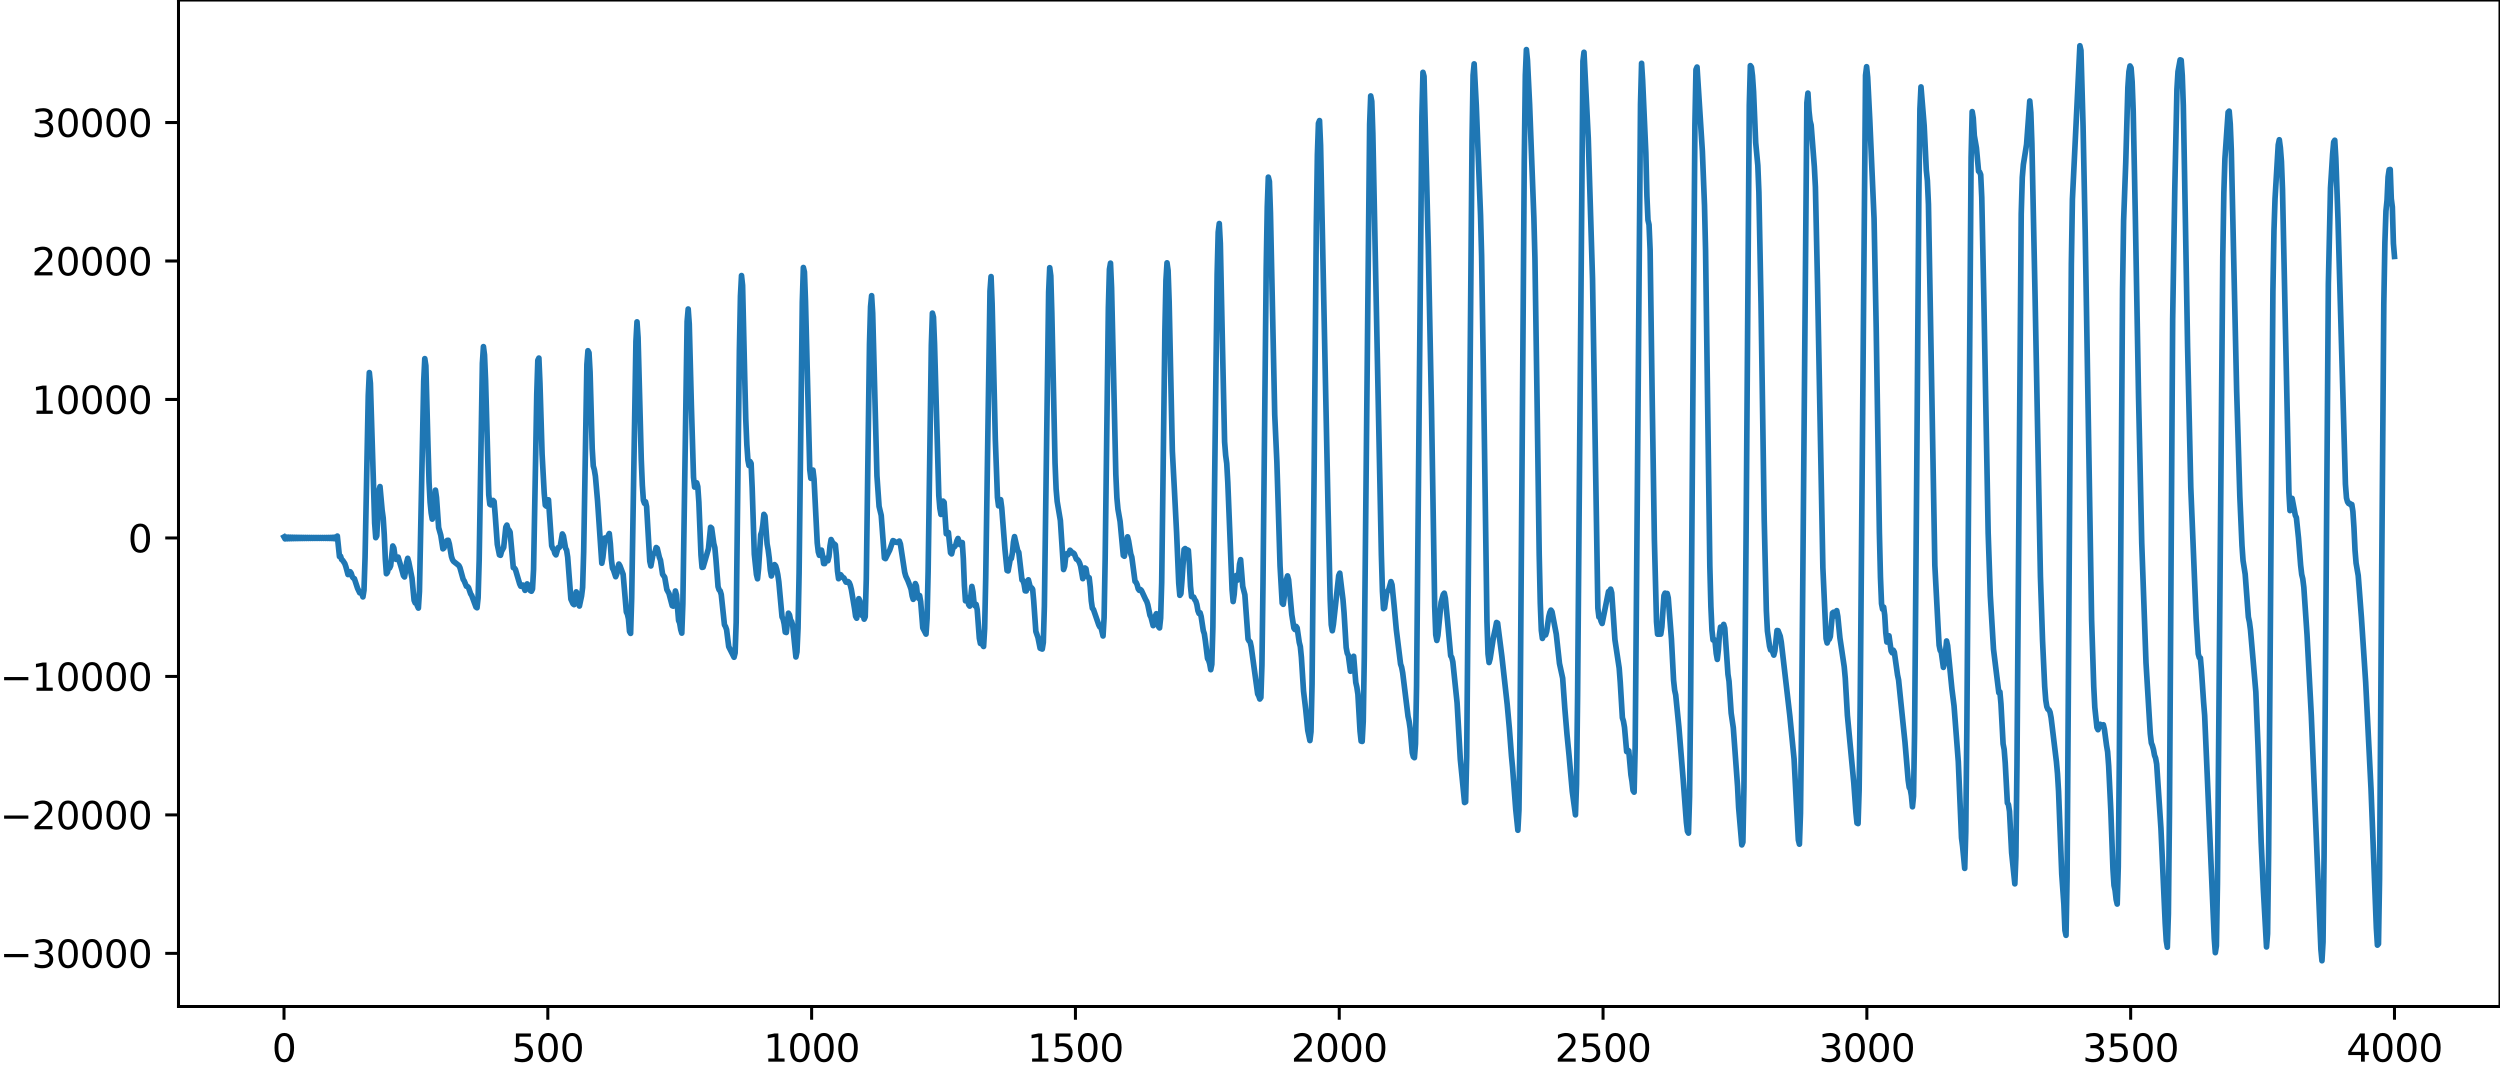 <?xml version="1.0" encoding="utf-8" standalone="no"?>
<!DOCTYPE svg PUBLIC "-//W3C//DTD SVG 1.1//EN"
  "http://www.w3.org/Graphics/SVG/1.1/DTD/svg11.dtd">
<svg xmlns:xlink="http://www.w3.org/1999/xlink" width="660.992pt" height="282.79pt" viewBox="0 0 660.992 282.79" xmlns="http://www.w3.org/2000/svg" version="1.1">
 <defs>
  <style type="text/css">*{stroke-linejoin: round; stroke-linecap: butt}</style>
 </defs>
 <g id="figure_1">
  <g id="patch_1">
   <path d="M -0 282.79 
L 660.992 282.79 
L 660.992 0 
L -0 0 
L -0 282.79 
z
" style="fill: none"/>
  </g>
  <g id="axes_1">
   <g id="patch_2">
    <path d="M 47.192 266.112 
L 660.992 266.112 
L 660.992 0 
L 47.192 0 
L 47.192 266.112 
z
" style="fill: none"/>
   </g>
   <g id="matplotlib.axis_1">
    <g id="xtick_1">
     <g id="line2d_1">
      <defs>
       <path id="m6254c0ed64" d="M 0 0 
L 0 3.5 
" style="stroke: #000000; stroke-width: 0.8"/>
      </defs>
      <g>
       <use xlink:href="#m6254c0ed64" x="75.092" y="266.112" style="stroke: #000000; stroke-width: 0.8"/>
      </g>
     </g>
     <g id="text_1">
      <!-- 0 -->
      <g transform="translate(71.911 280.71) scale(0.1 -0.1)">
       <defs>
        <path id="DejaVuSans-30" d="M 2034 4250 
Q 1547 4250 1301 3770 
Q 1056 3291 1056 2328 
Q 1056 1369 1301 889 
Q 1547 409 2034 409 
Q 2525 409 2770 889 
Q 3016 1369 3016 2328 
Q 3016 3291 2770 3770 
Q 2525 4250 2034 4250 
z
M 2034 4750 
Q 2819 4750 3233 4129 
Q 3647 3509 3647 2328 
Q 3647 1150 3233 529 
Q 2819 -91 2034 -91 
Q 1250 -91 836 529 
Q 422 1150 422 2328 
Q 422 3509 836 4129 
Q 1250 4750 2034 4750 
z
" transform="scale(0.016)"/>
       </defs>
       <use xlink:href="#DejaVuSans-30"/>
      </g>
     </g>
    </g>
    <g id="xtick_2">
     <g id="line2d_2">
      <g>
       <use xlink:href="#m6254c0ed64" x="144.842" y="266.112" style="stroke: #000000; stroke-width: 0.8"/>
      </g>
     </g>
     <g id="text_2">
      <!-- 500 -->
      <g transform="translate(135.298 280.71) scale(0.1 -0.1)">
       <defs>
        <path id="DejaVuSans-35" d="M 691 4666 
L 3169 4666 
L 3169 4134 
L 1269 4134 
L 1269 2991 
Q 1406 3038 1543 3061 
Q 1681 3084 1819 3084 
Q 2600 3084 3056 2656 
Q 3513 2228 3513 1497 
Q 3513 744 3044 326 
Q 2575 -91 1722 -91 
Q 1428 -91 1123 -41 
Q 819 9 494 109 
L 494 744 
Q 775 591 1075 516 
Q 1375 441 1709 441 
Q 2250 441 2565 725 
Q 2881 1009 2881 1497 
Q 2881 1984 2565 2268 
Q 2250 2553 1709 2553 
Q 1456 2553 1204 2497 
Q 953 2441 691 2322 
L 691 4666 
z
" transform="scale(0.016)"/>
       </defs>
       <use xlink:href="#DejaVuSans-35"/>
       <use xlink:href="#DejaVuSans-30" x="63.623"/>
       <use xlink:href="#DejaVuSans-30" x="127.246"/>
      </g>
     </g>
    </g>
    <g id="xtick_3">
     <g id="line2d_3">
      <g>
       <use xlink:href="#m6254c0ed64" x="214.592" y="266.112" style="stroke: #000000; stroke-width: 0.8"/>
      </g>
     </g>
     <g id="text_3">
      <!-- 1000 -->
      <g transform="translate(201.867 280.71) scale(0.1 -0.1)">
       <defs>
        <path id="DejaVuSans-31" d="M 794 531 
L 1825 531 
L 1825 4091 
L 703 3866 
L 703 4441 
L 1819 4666 
L 2450 4666 
L 2450 531 
L 3481 531 
L 3481 0 
L 794 0 
L 794 531 
z
" transform="scale(0.016)"/>
       </defs>
       <use xlink:href="#DejaVuSans-31"/>
       <use xlink:href="#DejaVuSans-30" x="63.623"/>
       <use xlink:href="#DejaVuSans-30" x="127.246"/>
       <use xlink:href="#DejaVuSans-30" x="190.869"/>
      </g>
     </g>
    </g>
    <g id="xtick_4">
     <g id="line2d_4">
      <g>
       <use xlink:href="#m6254c0ed64" x="284.342" y="266.112" style="stroke: #000000; stroke-width: 0.8"/>
      </g>
     </g>
     <g id="text_4">
      <!-- 1500 -->
      <g transform="translate(271.617 280.71) scale(0.1 -0.1)">
       <use xlink:href="#DejaVuSans-31"/>
       <use xlink:href="#DejaVuSans-35" x="63.623"/>
       <use xlink:href="#DejaVuSans-30" x="127.246"/>
       <use xlink:href="#DejaVuSans-30" x="190.869"/>
      </g>
     </g>
    </g>
    <g id="xtick_5">
     <g id="line2d_5">
      <g>
       <use xlink:href="#m6254c0ed64" x="354.092" y="266.112" style="stroke: #000000; stroke-width: 0.8"/>
      </g>
     </g>
     <g id="text_5">
      <!-- 2000 -->
      <g transform="translate(341.367 280.71) scale(0.1 -0.1)">
       <defs>
        <path id="DejaVuSans-32" d="M 1228 531 
L 3431 531 
L 3431 0 
L 469 0 
L 469 531 
Q 828 903 1448 1529 
Q 2069 2156 2228 2338 
Q 2531 2678 2651 2914 
Q 2772 3150 2772 3378 
Q 2772 3750 2511 3984 
Q 2250 4219 1831 4219 
Q 1534 4219 1204 4116 
Q 875 4013 500 3803 
L 500 4441 
Q 881 4594 1212 4672 
Q 1544 4750 1819 4750 
Q 2544 4750 2975 4387 
Q 3406 4025 3406 3419 
Q 3406 3131 3298 2873 
Q 3191 2616 2906 2266 
Q 2828 2175 2409 1742 
Q 1991 1309 1228 531 
z
" transform="scale(0.016)"/>
       </defs>
       <use xlink:href="#DejaVuSans-32"/>
       <use xlink:href="#DejaVuSans-30" x="63.623"/>
       <use xlink:href="#DejaVuSans-30" x="127.246"/>
       <use xlink:href="#DejaVuSans-30" x="190.869"/>
      </g>
     </g>
    </g>
    <g id="xtick_6">
     <g id="line2d_6">
      <g>
       <use xlink:href="#m6254c0ed64" x="423.842" y="266.112" style="stroke: #000000; stroke-width: 0.8"/>
      </g>
     </g>
     <g id="text_6">
      <!-- 2500 -->
      <g transform="translate(411.117 280.71) scale(0.1 -0.1)">
       <use xlink:href="#DejaVuSans-32"/>
       <use xlink:href="#DejaVuSans-35" x="63.623"/>
       <use xlink:href="#DejaVuSans-30" x="127.246"/>
       <use xlink:href="#DejaVuSans-30" x="190.869"/>
      </g>
     </g>
    </g>
    <g id="xtick_7">
     <g id="line2d_7">
      <g>
       <use xlink:href="#m6254c0ed64" x="493.592" y="266.112" style="stroke: #000000; stroke-width: 0.8"/>
      </g>
     </g>
     <g id="text_7">
      <!-- 3000 -->
      <g transform="translate(480.867 280.71) scale(0.1 -0.1)">
       <defs>
        <path id="DejaVuSans-33" d="M 2597 2516 
Q 3050 2419 3304 2112 
Q 3559 1806 3559 1356 
Q 3559 666 3084 287 
Q 2609 -91 1734 -91 
Q 1441 -91 1130 -33 
Q 819 25 488 141 
L 488 750 
Q 750 597 1062 519 
Q 1375 441 1716 441 
Q 2309 441 2620 675 
Q 2931 909 2931 1356 
Q 2931 1769 2642 2001 
Q 2353 2234 1838 2234 
L 1294 2234 
L 1294 2753 
L 1863 2753 
Q 2328 2753 2575 2939 
Q 2822 3125 2822 3475 
Q 2822 3834 2567 4026 
Q 2313 4219 1838 4219 
Q 1578 4219 1281 4162 
Q 984 4106 628 3988 
L 628 4550 
Q 988 4650 1302 4700 
Q 1616 4750 1894 4750 
Q 2613 4750 3031 4423 
Q 3450 4097 3450 3541 
Q 3450 3153 3228 2886 
Q 3006 2619 2597 2516 
z
" transform="scale(0.016)"/>
       </defs>
       <use xlink:href="#DejaVuSans-33"/>
       <use xlink:href="#DejaVuSans-30" x="63.623"/>
       <use xlink:href="#DejaVuSans-30" x="127.246"/>
       <use xlink:href="#DejaVuSans-30" x="190.869"/>
      </g>
     </g>
    </g>
    <g id="xtick_8">
     <g id="line2d_8">
      <g>
       <use xlink:href="#m6254c0ed64" x="563.342" y="266.112" style="stroke: #000000; stroke-width: 0.8"/>
      </g>
     </g>
     <g id="text_8">
      <!-- 3500 -->
      <g transform="translate(550.617 280.71) scale(0.1 -0.1)">
       <use xlink:href="#DejaVuSans-33"/>
       <use xlink:href="#DejaVuSans-35" x="63.623"/>
       <use xlink:href="#DejaVuSans-30" x="127.246"/>
       <use xlink:href="#DejaVuSans-30" x="190.869"/>
      </g>
     </g>
    </g>
    <g id="xtick_9">
     <g id="line2d_9">
      <g>
       <use xlink:href="#m6254c0ed64" x="633.092" y="266.112" style="stroke: #000000; stroke-width: 0.8"/>
      </g>
     </g>
     <g id="text_9">
      <!-- 4000 -->
      <g transform="translate(620.367 280.71) scale(0.1 -0.1)">
       <defs>
        <path id="DejaVuSans-34" d="M 2419 4116 
L 825 1625 
L 2419 1625 
L 2419 4116 
z
M 2253 4666 
L 3047 4666 
L 3047 1625 
L 3713 1625 
L 3713 1100 
L 3047 1100 
L 3047 0 
L 2419 0 
L 2419 1100 
L 313 1100 
L 313 1709 
L 2253 4666 
z
" transform="scale(0.016)"/>
       </defs>
       <use xlink:href="#DejaVuSans-34"/>
       <use xlink:href="#DejaVuSans-30" x="63.623"/>
       <use xlink:href="#DejaVuSans-30" x="127.246"/>
       <use xlink:href="#DejaVuSans-30" x="190.869"/>
      </g>
     </g>
    </g>
   </g>
   <g id="matplotlib.axis_2">
    <g id="ytick_1">
     <g id="line2d_10">
      <defs>
       <path id="m6e6f8a1774" d="M 0 0 
L -3.5 0 
" style="stroke: #000000; stroke-width: 0.8"/>
      </defs>
      <g>
       <use xlink:href="#m6e6f8a1774" x="47.192" y="252.066" style="stroke: #000000; stroke-width: 0.8"/>
      </g>
     </g>
     <g id="text_10">
      <!-- −30000 -->
      <g transform="translate(0 255.865) scale(0.1 -0.1)">
       <defs>
        <path id="DejaVuSans-2212" d="M 678 2272 
L 4684 2272 
L 4684 1741 
L 678 1741 
L 678 2272 
z
" transform="scale(0.016)"/>
       </defs>
       <use xlink:href="#DejaVuSans-2212"/>
       <use xlink:href="#DejaVuSans-33" x="83.789"/>
       <use xlink:href="#DejaVuSans-30" x="147.412"/>
       <use xlink:href="#DejaVuSans-30" x="211.035"/>
       <use xlink:href="#DejaVuSans-30" x="274.658"/>
       <use xlink:href="#DejaVuSans-30" x="338.281"/>
      </g>
     </g>
    </g>
    <g id="ytick_2">
     <g id="line2d_11">
      <g>
       <use xlink:href="#m6e6f8a1774" x="47.192" y="215.454" style="stroke: #000000; stroke-width: 0.8"/>
      </g>
     </g>
     <g id="text_11">
      <!-- −20000 -->
      <g transform="translate(0 219.253) scale(0.1 -0.1)">
       <use xlink:href="#DejaVuSans-2212"/>
       <use xlink:href="#DejaVuSans-32" x="83.789"/>
       <use xlink:href="#DejaVuSans-30" x="147.412"/>
       <use xlink:href="#DejaVuSans-30" x="211.035"/>
       <use xlink:href="#DejaVuSans-30" x="274.658"/>
       <use xlink:href="#DejaVuSans-30" x="338.281"/>
      </g>
     </g>
    </g>
    <g id="ytick_3">
     <g id="line2d_12">
      <g>
       <use xlink:href="#m6e6f8a1774" x="47.192" y="178.842" style="stroke: #000000; stroke-width: 0.8"/>
      </g>
     </g>
     <g id="text_12">
      <!-- −10000 -->
      <g transform="translate(0 182.642) scale(0.1 -0.1)">
       <use xlink:href="#DejaVuSans-2212"/>
       <use xlink:href="#DejaVuSans-31" x="83.789"/>
       <use xlink:href="#DejaVuSans-30" x="147.412"/>
       <use xlink:href="#DejaVuSans-30" x="211.035"/>
       <use xlink:href="#DejaVuSans-30" x="274.658"/>
       <use xlink:href="#DejaVuSans-30" x="338.281"/>
      </g>
     </g>
    </g>
    <g id="ytick_4">
     <g id="line2d_13">
      <g>
       <use xlink:href="#m6e6f8a1774" x="47.192" y="142.231" style="stroke: #000000; stroke-width: 0.8"/>
      </g>
     </g>
     <g id="text_13">
      <!-- 0 -->
      <g transform="translate(33.83 146.03) scale(0.1 -0.1)">
       <use xlink:href="#DejaVuSans-30"/>
      </g>
     </g>
    </g>
    <g id="ytick_5">
     <g id="line2d_14">
      <g>
       <use xlink:href="#m6e6f8a1774" x="47.192" y="105.619" style="stroke: #000000; stroke-width: 0.8"/>
      </g>
     </g>
     <g id="text_14">
      <!-- 10000 -->
      <g transform="translate(8.38 109.418) scale(0.1 -0.1)">
       <use xlink:href="#DejaVuSans-31"/>
       <use xlink:href="#DejaVuSans-30" x="63.623"/>
       <use xlink:href="#DejaVuSans-30" x="127.246"/>
       <use xlink:href="#DejaVuSans-30" x="190.869"/>
       <use xlink:href="#DejaVuSans-30" x="254.492"/>
      </g>
     </g>
    </g>
    <g id="ytick_6">
     <g id="line2d_15">
      <g>
       <use xlink:href="#m6e6f8a1774" x="47.192" y="69.007" style="stroke: #000000; stroke-width: 0.8"/>
      </g>
     </g>
     <g id="text_15">
      <!-- 20000 -->
      <g transform="translate(8.38 72.807) scale(0.1 -0.1)">
       <use xlink:href="#DejaVuSans-32"/>
       <use xlink:href="#DejaVuSans-30" x="63.623"/>
       <use xlink:href="#DejaVuSans-30" x="127.246"/>
       <use xlink:href="#DejaVuSans-30" x="190.869"/>
       <use xlink:href="#DejaVuSans-30" x="254.492"/>
      </g>
     </g>
    </g>
    <g id="ytick_7">
     <g id="line2d_16">
      <g>
       <use xlink:href="#m6e6f8a1774" x="47.192" y="32.396" style="stroke: #000000; stroke-width: 0.8"/>
      </g>
     </g>
     <g id="text_16">
      <!-- 30000 -->
      <g transform="translate(8.38 36.195) scale(0.1 -0.1)">
       <use xlink:href="#DejaVuSans-33"/>
       <use xlink:href="#DejaVuSans-30" x="63.623"/>
       <use xlink:href="#DejaVuSans-30" x="127.246"/>
       <use xlink:href="#DejaVuSans-30" x="190.869"/>
       <use xlink:href="#DejaVuSans-30" x="254.492"/>
      </g>
     </g>
    </g>
   </g>
   <g id="line2d_17">
    <path d="M 75.092 141.971 
L 75.374 142.479 
L 75.656 141.994 
L 75.938 142.458 
L 76.22 142.013 
L 76.502 142.441 
L 76.784 142.029 
L 77.066 142.426 
L 77.348 142.042 
L 77.63 142.413 
L 77.912 142.054 
L 78.194 142.402 
L 78.476 142.064 
L 78.758 142.393 
L 79.04 142.073 
L 79.322 142.385 
L 79.604 142.08 
L 79.886 142.378 
L 80.167 142.087 
L 80.449 142.371 
L 80.731 142.093 
L 81.013 142.366 
L 81.295 142.098 
L 81.577 142.361 
L 81.859 142.102 
L 82.141 142.357 
L 82.423 142.106 
L 82.705 142.354 
L 82.987 142.109 
L 83.269 142.351 
L 83.551 142.111 
L 83.833 142.35 
L 84.115 142.113 
L 84.397 142.348 
L 84.679 142.113 
L 84.961 142.348 
L 85.243 142.113 
L 85.525 142.349 
L 85.807 142.111 
L 86.089 142.352 
L 86.371 142.107 
L 86.653 142.357 
L 86.935 142.1 
L 87.216 142.367 
L 87.498 142.087 
L 87.78 142.384 
L 88.062 142.062 
L 88.344 142.422 
L 88.626 142.002 
L 88.908 142.532 
L 89.19 141.733 
L 89.754 147.156 
L 90.036 147.049 
L 90.318 147.932 
L 90.6 148.149 
L 91.164 149.011 
L 91.446 149.826 
L 92.01 151.913 
L 92.292 151.738 
L 92.574 151.158 
L 92.856 151.567 
L 93.138 152.47 
L 93.42 152.852 
L 93.702 153.004 
L 94.547 155.572 
L 95.111 156.743 
L 95.393 156.656 
L 95.675 156.978 
L 95.957 157.82 
L 96.239 156.049 
L 96.521 147.394 
L 97.367 104.583 
L 97.649 98.507 
L 97.931 101.353 
L 99.059 138.35 
L 99.341 142.16 
L 99.623 141.678 
L 100.187 129.647 
L 100.469 128.651 
L 101.033 134.892 
L 101.315 136.954 
L 101.596 141.322 
L 101.878 147.857 
L 102.16 151.688 
L 102.442 151.331 
L 102.724 150.01 
L 103.006 150.201 
L 103.288 149.575 
L 103.852 144.356 
L 104.134 144.908 
L 104.416 146.943 
L 104.698 147.891 
L 104.98 147.364 
L 105.262 147.295 
L 106.108 150.122 
L 106.672 152.21 
L 106.954 152.545 
L 107.236 150.991 
L 107.518 148.689 
L 107.8 147.615 
L 108.082 148.607 
L 108.927 152.859 
L 109.491 158.743 
L 109.773 159.414 
L 110.055 159.116 
L 110.337 160.168 
L 110.619 160.78 
L 110.901 156.375 
L 111.465 128.291 
L 112.029 100.739 
L 112.311 94.823 
L 112.593 96.695 
L 113.157 117.823 
L 113.439 127.412 
L 113.721 132.788 
L 114.003 135.636 
L 114.285 137.258 
L 114.567 136.104 
L 115.131 129.59 
L 115.413 131.551 
L 115.976 139.51 
L 116.54 141.509 
L 117.104 145.106 
L 117.386 144.889 
L 117.95 143.237 
L 118.232 142.884 
L 118.514 142.847 
L 118.796 143.795 
L 119.36 147.137 
L 119.642 147.987 
L 119.924 148.429 
L 121.052 149.309 
L 121.334 149.547 
L 121.616 150.113 
L 122.462 153.187 
L 122.744 153.617 
L 123.307 155.002 
L 123.589 155.058 
L 123.871 155.354 
L 124.435 157.004 
L 124.717 157.435 
L 125.845 160.499 
L 126.127 160.694 
L 126.409 158.046 
L 126.691 148.165 
L 127.537 96.089 
L 127.819 91.649 
L 128.101 93.842 
L 128.383 100.553 
L 129.229 130.842 
L 129.511 133.334 
L 129.793 133.492 
L 130.075 133.22 
L 130.356 132.307 
L 130.638 132.626 
L 130.92 136.061 
L 131.484 143.922 
L 132.048 146.705 
L 132.33 146.821 
L 132.612 145.774 
L 133.176 144.742 
L 133.74 139.361 
L 134.022 138.833 
L 134.304 139.886 
L 134.586 140.155 
L 134.868 140.69 
L 135.714 150.09 
L 135.996 150.181 
L 136.278 150.567 
L 137.405 154.402 
L 137.687 154.996 
L 138.251 154.684 
L 138.815 156.093 
L 139.097 155.427 
L 139.379 154.379 
L 139.661 154.649 
L 139.943 155.658 
L 140.225 156.165 
L 140.507 156.316 
L 140.789 155.74 
L 141.071 150.583 
L 141.635 120.104 
L 141.917 104.285 
L 142.199 95.25 
L 142.481 94.675 
L 142.763 101.352 
L 143.327 120.042 
L 143.891 130.421 
L 144.173 133.575 
L 144.454 133.828 
L 144.736 132.153 
L 145.018 132.152 
L 145.864 144.306 
L 146.146 145.008 
L 146.428 145.364 
L 146.71 146.328 
L 146.992 146.71 
L 147.556 144.804 
L 147.838 144.783 
L 148.12 144.435 
L 148.684 141.173 
L 148.966 141.69 
L 149.53 144.931 
L 149.812 145.463 
L 150.094 147.304 
L 150.94 158.4 
L 151.504 159.648 
L 151.785 159.867 
L 152.349 156.488 
L 152.631 156.979 
L 152.913 159.343 
L 153.195 160.234 
L 153.759 157.586 
L 154.041 155.31 
L 154.323 145.902 
L 155.169 96.385 
L 155.451 92.728 
L 155.733 93.26 
L 156.015 98.39 
L 156.579 118.601 
L 156.861 123.211 
L 157.143 124.211 
L 157.425 125.923 
L 157.989 132.427 
L 159.116 148.921 
L 159.398 147.42 
L 159.962 142.228 
L 160.244 142.37 
L 160.526 142.799 
L 160.808 141.64 
L 161.09 141.071 
L 161.372 143.737 
L 161.654 147.942 
L 161.936 150.214 
L 162.218 150.751 
L 162.782 152.484 
L 163.064 151.768 
L 163.346 150.033 
L 163.628 149.133 
L 163.91 149.596 
L 164.756 151.85 
L 165.602 161.806 
L 165.883 162.385 
L 166.165 163.622 
L 166.447 166.972 
L 166.729 167.468 
L 167.011 158.237 
L 168.139 90.259 
L 168.421 85.095 
L 168.703 89.252 
L 169.549 121.457 
L 169.831 128.277 
L 170.113 132.284 
L 170.395 133.075 
L 170.677 132.666 
L 170.959 133.939 
L 171.523 143.726 
L 171.805 148.408 
L 172.087 149.637 
L 172.651 146.602 
L 172.933 146.414 
L 173.214 145.835 
L 173.496 144.764 
L 173.778 144.998 
L 174.342 147.382 
L 174.624 148.1 
L 175.188 151.838 
L 175.752 152.636 
L 176.316 155.879 
L 176.88 156.924 
L 177.726 160.145 
L 178.008 160.267 
L 178.572 156.252 
L 178.854 157.298 
L 179.418 164.065 
L 179.7 164.729 
L 179.982 166.453 
L 180.263 167.398 
L 180.545 159.624 
L 181.673 85.019 
L 181.955 81.702 
L 182.237 85.648 
L 182.801 107.317 
L 183.365 126.189 
L 183.647 128.782 
L 183.929 128.33 
L 184.211 127.658 
L 184.493 128.665 
L 184.775 132.77 
L 185.339 146.76 
L 185.621 150.018 
L 185.903 149.955 
L 187.313 145.07 
L 187.876 139.406 
L 188.158 139.651 
L 188.722 143.726 
L 189.004 144.809 
L 189.286 147.838 
L 189.85 155.115 
L 190.132 155.975 
L 190.414 156.236 
L 190.696 157.198 
L 191.542 165.2 
L 191.824 165.678 
L 192.106 166.477 
L 192.67 170.968 
L 194.08 173.776 
L 194.362 172.631 
L 194.643 164.537 
L 195.207 116.844 
L 195.489 92.708 
L 195.771 78.285 
L 196.053 72.857 
L 196.335 75.455 
L 196.899 99.723 
L 197.181 110.895 
L 197.463 117.586 
L 197.745 121.612 
L 198.027 123.089 
L 198.309 122.025 
L 198.591 122.522 
L 198.873 128.986 
L 199.437 146.533 
L 200.001 151.912 
L 200.283 153.033 
L 200.565 150.315 
L 201.129 141.378 
L 201.411 140.541 
L 201.692 138.734 
L 201.974 135.994 
L 202.256 136.433 
L 202.82 143.808 
L 203.102 145.373 
L 203.384 147.582 
L 203.666 150.761 
L 203.948 152.286 
L 204.23 151.347 
L 204.512 149.876 
L 204.794 149.287 
L 205.076 149.606 
L 205.358 150.548 
L 205.64 151.895 
L 205.922 153.86 
L 206.768 163.111 
L 207.05 163.677 
L 207.332 164.945 
L 207.614 167.131 
L 207.896 167.231 
L 208.46 162.122 
L 208.742 162.589 
L 209.023 163.929 
L 209.305 164.352 
L 209.587 165.34 
L 210.433 173.697 
L 210.715 172.354 
L 210.997 166.087 
L 211.279 151.559 
L 212.125 79.887 
L 212.407 70.728 
L 212.689 71.913 
L 212.971 79.666 
L 214.099 124.156 
L 214.381 126.466 
L 214.945 124.289 
L 215.227 126.675 
L 216.072 143.523 
L 216.354 145.927 
L 216.636 146.828 
L 217.2 145.451 
L 217.482 146.902 
L 217.764 149.005 
L 218.046 149.01 
L 218.328 147.669 
L 218.61 147.589 
L 218.892 148.267 
L 219.174 147.128 
L 219.456 144.315 
L 219.738 142.653 
L 220.02 143.219 
L 220.302 144.08 
L 220.584 143.817 
L 220.866 144.086 
L 221.148 146.916 
L 221.43 150.966 
L 221.712 153.011 
L 222.276 151.959 
L 222.84 152.699 
L 223.121 152.804 
L 223.685 153.918 
L 223.967 153.941 
L 224.249 153.772 
L 224.531 154.042 
L 224.813 154.733 
L 225.095 155.861 
L 225.941 160.942 
L 226.223 162.949 
L 226.505 163.45 
L 227.069 158.287 
L 227.351 158.878 
L 227.633 161.636 
L 227.915 162.723 
L 228.197 162.534 
L 228.479 163.703 
L 228.761 163.076 
L 229.043 153.105 
L 229.889 90.993 
L 230.171 81.097 
L 230.452 78.174 
L 230.734 82.811 
L 231.862 125.828 
L 232.426 133.896 
L 232.99 136.26 
L 233.836 147.544 
L 234.118 147.705 
L 235.246 145.423 
L 236.092 142.943 
L 236.374 143.036 
L 236.656 143.33 
L 237.22 143.414 
L 237.783 143.056 
L 238.065 143.835 
L 239.193 151.282 
L 239.475 152.316 
L 240.039 153.513 
L 240.603 154.992 
L 240.885 155.816 
L 241.167 157.552 
L 241.449 158.463 
L 242.013 154.296 
L 242.295 154.946 
L 242.577 157.504 
L 242.859 158.188 
L 243.141 157.453 
L 243.423 159.071 
L 243.987 166.023 
L 244.832 167.659 
L 245.114 163.534 
L 245.396 151.043 
L 246.242 91.27 
L 246.524 82.787 
L 246.806 83.852 
L 247.088 90.968 
L 248.216 131.024 
L 248.498 134.389 
L 248.78 136.014 
L 249.062 135.074 
L 249.344 132.489 
L 249.626 132.823 
L 250.19 141.136 
L 250.472 141.083 
L 250.754 140.783 
L 251.318 146.143 
L 251.6 146.45 
L 251.881 145.226 
L 252.163 144.561 
L 252.445 144.493 
L 252.727 144.029 
L 253.009 142.972 
L 253.291 142.373 
L 253.855 144.013 
L 254.137 143.455 
L 254.419 143.455 
L 254.701 147.72 
L 254.983 154.823 
L 255.265 158.863 
L 255.829 158.047 
L 256.111 159.885 
L 256.393 160.258 
L 256.957 155.048 
L 257.239 156.474 
L 257.521 159.316 
L 257.803 160.199 
L 258.085 159.81 
L 258.367 161.194 
L 258.93 168.743 
L 259.212 170.13 
L 259.494 169.998 
L 260.058 170.928 
L 260.34 166.139 
L 260.622 152.734 
L 261.75 76.979 
L 262.032 73.132 
L 262.314 80.353 
L 263.16 116.123 
L 263.724 131.524 
L 264.006 133.745 
L 264.57 132.111 
L 264.852 134.223 
L 265.698 145.146 
L 266.261 150.834 
L 266.543 150.95 
L 267.107 147.878 
L 267.389 147.682 
L 267.671 146.25 
L 267.953 143.337 
L 268.235 141.88 
L 269.081 145.585 
L 269.363 146.01 
L 270.209 153.349 
L 270.491 153.49 
L 270.773 154.505 
L 271.055 156.216 
L 271.337 156.248 
L 271.619 154.376 
L 271.901 153.301 
L 272.465 155.505 
L 272.747 155.409 
L 273.029 155.802 
L 273.31 158.917 
L 273.874 166.942 
L 274.438 168.558 
L 275.002 171.389 
L 275.566 171.613 
L 275.848 169.874 
L 276.13 160.273 
L 277.258 77.188 
L 277.54 70.779 
L 277.822 72.937 
L 278.104 82.883 
L 278.95 122.392 
L 279.232 129.269 
L 279.514 132.585 
L 280.359 137.617 
L 281.205 150.582 
L 281.487 149.739 
L 281.769 147.241 
L 282.051 146.402 
L 282.333 146.708 
L 282.615 146.214 
L 282.897 145.474 
L 283.179 145.753 
L 283.461 146.244 
L 283.743 146.186 
L 284.025 146.418 
L 284.589 147.829 
L 284.871 147.941 
L 285.153 148.288 
L 285.435 148.833 
L 285.717 149.696 
L 286.281 152.997 
L 286.563 152.113 
L 286.845 150.172 
L 287.127 150.37 
L 287.409 152.124 
L 287.69 152.65 
L 287.972 152.745 
L 288.254 155.182 
L 288.536 158.895 
L 288.818 160.818 
L 289.1 161.129 
L 290.51 165.229 
L 290.792 165.764 
L 291.074 165.787 
L 291.638 168.151 
L 291.92 163.296 
L 292.202 147.754 
L 293.048 81.433 
L 293.33 71.209 
L 293.612 69.575 
L 293.894 76.047 
L 295.021 125.451 
L 295.303 131.625 
L 295.585 134.64 
L 296.149 137.866 
L 296.995 146.854 
L 297.277 147.069 
L 298.123 141.933 
L 298.405 143.05 
L 298.969 146.466 
L 299.251 147.311 
L 300.097 153.712 
L 300.379 153.974 
L 300.661 154.598 
L 300.943 155.701 
L 301.225 156.084 
L 301.507 155.853 
L 301.788 156.116 
L 302.916 158.542 
L 303.198 159.03 
L 303.48 159.906 
L 304.044 162.667 
L 304.326 163.219 
L 304.89 165.415 
L 305.172 164.886 
L 305.454 162.887 
L 305.736 162.263 
L 306.3 165.667 
L 306.582 166.024 
L 306.864 163.424 
L 307.146 154.008 
L 307.71 109.701 
L 307.992 87.427 
L 308.274 74.066 
L 308.556 69.488 
L 308.838 71.53 
L 309.119 79.763 
L 309.965 119.226 
L 310.529 129.914 
L 311.093 140.951 
L 311.657 154.241 
L 311.939 157.401 
L 312.221 157.001 
L 312.503 153.563 
L 313.067 145.263 
L 313.349 145.037 
L 313.631 145.905 
L 313.913 145.369 
L 314.195 145.516 
L 314.477 149.415 
L 314.759 154.981 
L 315.041 157.741 
L 315.605 157.87 
L 315.887 158.538 
L 316.168 158.919 
L 316.45 159.856 
L 316.732 161.476 
L 317.014 162.197 
L 317.296 162.01 
L 317.578 162.993 
L 318.142 166.742 
L 318.424 167.583 
L 318.706 169.533 
L 319.27 174.127 
L 319.552 174.564 
L 319.834 175.482 
L 320.116 177.066 
L 320.398 175.651 
L 320.68 165.845 
L 321.244 118.823 
L 321.808 72.49 
L 322.09 61.397 
L 322.372 59.105 
L 322.654 64.398 
L 323.218 91.559 
L 323.781 116.831 
L 324.063 120.428 
L 324.345 122.536 
L 324.627 127.583 
L 325.755 155.895 
L 326.037 159.049 
L 326.319 157.119 
L 326.601 153.259 
L 326.883 152.147 
L 327.165 153.393 
L 327.447 152.547 
L 327.729 149.163 
L 328.011 147.97 
L 328.575 155.055 
L 329.139 157.262 
L 329.985 168.982 
L 330.267 169.479 
L 330.548 169.735 
L 330.83 171.073 
L 332.522 183.471 
L 332.804 184.004 
L 333.086 184.821 
L 333.368 184.402 
L 333.65 175.828 
L 333.932 154.337 
L 334.778 71.166 
L 335.06 54.759 
L 335.342 46.839 
L 335.624 47.977 
L 335.906 56.328 
L 337.034 109.64 
L 337.597 122.086 
L 338.443 149.652 
L 339.007 159.471 
L 339.289 159.781 
L 340.135 153.198 
L 340.417 152.265 
L 340.699 153.284 
L 341.545 162.507 
L 342.109 166.101 
L 342.391 166.45 
L 342.673 165.613 
L 342.955 165.99 
L 343.519 169.847 
L 343.801 170.945 
L 344.083 173.8 
L 344.647 182.688 
L 345.21 187.449 
L 345.774 193.136 
L 346.338 195.802 
L 346.62 193.457 
L 346.902 180.901 
L 347.466 123.197 
L 348.03 59.717 
L 348.312 40.913 
L 348.594 32.591 
L 348.876 31.88 
L 349.158 38.476 
L 351.132 134.418 
L 351.696 158.465 
L 351.977 165.167 
L 352.259 166.768 
L 352.541 165.113 
L 353.951 152.19 
L 354.233 151.541 
L 354.797 156.256 
L 355.079 158.533 
L 355.361 161.966 
L 355.925 171.213 
L 356.207 172.709 
L 356.489 173.258 
L 357.053 177.475 
L 357.335 176.845 
L 357.617 174.028 
L 357.899 173.52 
L 358.463 180.445 
L 358.745 181.688 
L 359.026 183.568 
L 359.59 193.32 
L 359.872 195.95 
L 360.154 196.034 
L 360.436 190.734 
L 360.718 173.801 
L 362.128 32.873 
L 362.41 25.366 
L 362.692 26.809 
L 362.974 35.307 
L 364.102 91.317 
L 365.23 146.719 
L 365.512 156.3 
L 365.794 160.933 
L 366.076 160.722 
L 366.639 156.671 
L 367.203 155.805 
L 367.767 153.781 
L 368.049 154.617 
L 368.613 160.266 
L 369.177 166.434 
L 370.305 175.579 
L 370.587 176.401 
L 370.869 177.913 
L 372.279 189.403 
L 372.561 190.701 
L 372.843 192.666 
L 373.406 199.035 
L 373.688 200.087 
L 373.97 200.33 
L 374.252 196.684 
L 374.534 181.342 
L 375.944 30.797 
L 376.226 19.123 
L 376.508 20.197 
L 377.636 65.317 
L 378.482 107.967 
L 379.328 160.349 
L 379.61 167.842 
L 379.892 169.333 
L 380.174 168.018 
L 381.019 159.299 
L 381.583 157.202 
L 381.865 156.837 
L 382.147 158.164 
L 382.711 164.063 
L 383.557 173.399 
L 383.839 173.807 
L 384.121 174.979 
L 385.249 185.823 
L 386.095 200.708 
L 386.659 206.386 
L 387.223 212.186 
L 387.505 212.015 
L 387.786 200 
L 388.35 137.832 
L 389.196 37.321 
L 389.478 19.887 
L 389.76 16.89 
L 390.324 27.872 
L 391.452 56.942 
L 391.734 67.64 
L 392.298 104.41 
L 393.144 164.201 
L 393.426 172.864 
L 393.708 175.171 
L 393.99 174.138 
L 394.835 168.637 
L 395.399 166.047 
L 395.681 164.579 
L 395.963 164.743 
L 397.091 173.549 
L 398.501 186.26 
L 399.065 192.521 
L 399.629 199.896 
L 399.911 202.864 
L 400.757 214.041 
L 401.321 219.517 
L 401.603 214.197 
L 401.885 193.548 
L 402.448 119.409 
L 403.012 42.429 
L 403.294 19.899 
L 403.576 13.11 
L 403.858 15.931 
L 404.422 27.545 
L 405.55 57.564 
L 405.832 68.304 
L 406.396 105.658 
L 406.96 146.533 
L 407.242 159.415 
L 407.524 166.678 
L 407.806 168.798 
L 408.088 168.061 
L 408.37 167.679 
L 408.652 167.872 
L 408.934 166.945 
L 409.497 163.046 
L 409.779 161.915 
L 410.061 161.313 
L 410.343 161.737 
L 411.471 167.653 
L 412.317 175.418 
L 413.163 179.313 
L 413.727 187.246 
L 414.291 194.002 
L 414.855 199.753 
L 415.701 209.242 
L 416.546 215.445 
L 416.828 207.297 
L 417.11 184.038 
L 418.52 16.186 
L 418.802 13.824 
L 419.93 36.491 
L 421.058 73.703 
L 422.468 160.768 
L 422.75 163.144 
L 423.032 163.165 
L 423.314 164.249 
L 423.595 164.847 
L 425.287 156.399 
L 425.569 156.27 
L 425.851 155.766 
L 426.133 156.759 
L 426.979 169.121 
L 428.107 176.652 
L 428.389 180.371 
L 428.953 189.776 
L 429.235 190.683 
L 429.517 192.31 
L 430.081 198.722 
L 430.363 198.331 
L 430.644 198.531 
L 431.208 204.862 
L 431.49 206.563 
L 431.772 209.013 
L 432.054 209.443 
L 432.336 197.529 
L 432.9 131.046 
L 433.746 27.519 
L 434.028 16.739 
L 434.31 21.339 
L 435.156 40.439 
L 435.438 51.803 
L 435.72 58.177 
L 436.002 59.42 
L 436.284 66.099 
L 436.848 106.145 
L 437.412 142.695 
L 437.975 164.373 
L 438.257 167.674 
L 439.103 167.656 
L 439.385 165.771 
L 439.949 157.47 
L 440.231 156.821 
L 440.513 157.172 
L 440.795 156.909 
L 441.077 158.077 
L 441.923 168.984 
L 442.487 179.826 
L 442.769 182.476 
L 443.051 183.751 
L 443.897 192.281 
L 445.024 206.112 
L 445.87 217.398 
L 446.152 219.79 
L 446.434 220.275 
L 446.716 210.674 
L 446.998 184.787 
L 448.126 33.052 
L 448.408 18.403 
L 448.69 17.73 
L 450.1 39.984 
L 450.664 54.33 
L 450.946 66.227 
L 451.51 108.064 
L 452.073 149.693 
L 452.355 160.384 
L 452.637 166.636 
L 452.919 169.199 
L 453.201 169.081 
L 453.483 169.893 
L 453.765 172.774 
L 454.047 174.345 
L 454.329 171.868 
L 454.611 167.792 
L 454.893 165.796 
L 455.175 166.119 
L 455.457 166.041 
L 455.739 165.09 
L 456.021 166.085 
L 456.867 178.268 
L 457.149 180.131 
L 457.713 188.534 
L 458.277 192.405 
L 459.404 207.89 
L 459.686 213.515 
L 460.532 223.386 
L 460.814 222.676 
L 461.096 208.142 
L 461.66 141.632 
L 462.506 27.83 
L 462.788 17.357 
L 463.07 17.742 
L 463.352 20.062 
L 463.634 24.214 
L 464.198 37.71 
L 464.762 43.729 
L 465.044 50.853 
L 465.608 80.331 
L 466.453 137.413 
L 467.017 161.459 
L 467.299 166.822 
L 467.863 170.87 
L 468.145 171.851 
L 468.427 171.909 
L 468.709 172.424 
L 468.991 173.21 
L 469.273 172.096 
L 469.837 166.708 
L 470.119 166.748 
L 470.683 168.191 
L 470.965 169.76 
L 473.221 189.26 
L 474.348 200.697 
L 474.912 211.574 
L 475.476 222.068 
L 475.758 223.2 
L 476.04 215.038 
L 476.322 191.868 
L 477.732 27.169 
L 478.014 24.618 
L 478.296 29.329 
L 478.578 31.984 
L 478.86 33.066 
L 479.706 44.068 
L 479.988 49.448 
L 480.552 75.224 
L 481.961 150.124 
L 482.807 168.823 
L 483.089 170.001 
L 483.371 169.18 
L 483.653 169.008 
L 483.935 168.282 
L 484.499 162.098 
L 484.781 161.865 
L 485.063 162.883 
L 485.627 161.448 
L 485.909 162.963 
L 486.473 168.679 
L 487.601 176.261 
L 487.882 179.295 
L 488.446 189.151 
L 490.138 207.009 
L 490.702 214.825 
L 490.984 217.613 
L 491.266 217.757 
L 491.548 208.91 
L 491.83 186.09 
L 493.24 19.933 
L 493.522 17.636 
L 493.804 20.419 
L 494.368 31.766 
L 495.495 57.802 
L 496.059 86.574 
L 496.905 140.811 
L 497.187 152.595 
L 497.469 159.604 
L 497.751 161.075 
L 498.033 160.52 
L 498.315 162.658 
L 498.597 167.282 
L 498.879 169.757 
L 499.443 168.101 
L 500.007 172.109 
L 500.289 172.597 
L 500.571 171.901 
L 500.853 172.43 
L 501.699 178.444 
L 501.981 179.795 
L 502.544 185.314 
L 503.672 196.247 
L 504.518 206.32 
L 504.8 208.241 
L 505.082 208.672 
L 505.364 210.33 
L 505.646 213.312 
L 505.928 210.529 
L 506.21 193.59 
L 506.774 125.751 
L 507.338 51.472 
L 507.62 28.826 
L 507.902 22.979 
L 508.748 33.269 
L 509.311 45.006 
L 509.593 47.757 
L 509.875 54.013 
L 510.439 85.435 
L 511.567 149.51 
L 512.413 165.655 
L 512.695 170.581 
L 512.977 171.977 
L 513.259 172.395 
L 513.823 176.456 
L 514.105 175.33 
L 514.669 169.471 
L 514.951 170.699 
L 516.079 182.149 
L 516.642 186.63 
L 517.77 201.412 
L 518.616 221.543 
L 518.898 223.739 
L 519.462 229.601 
L 519.744 219.868 
L 520.026 192.84 
L 521.154 41.645 
L 521.436 29.509 
L 521.718 31.221 
L 522 35.847 
L 522.564 39.12 
L 523.128 45.28 
L 523.41 45.491 
L 523.691 46.199 
L 523.973 52.22 
L 524.537 79.745 
L 525.665 140.926 
L 526.229 157.442 
L 527.075 171.656 
L 528.485 183.171 
L 528.767 182.93 
L 529.049 186.111 
L 529.613 196.677 
L 529.895 198.147 
L 530.177 201.739 
L 530.74 212.297 
L 531.022 212.704 
L 531.304 214.53 
L 531.868 225.464 
L 532.714 233.687 
L 532.996 226.478 
L 533.278 202.388 
L 534.406 56.547 
L 534.688 46.893 
L 534.97 43.526 
L 535.816 38.191 
L 536.662 26.693 
L 536.944 29.774 
L 537.226 37.995 
L 538.071 78.6 
L 538.917 122.731 
L 539.481 152.407 
L 540.045 169.407 
L 540.609 181.486 
L 540.891 185.122 
L 541.173 186.85 
L 541.455 187.514 
L 541.737 187.687 
L 542.019 188.276 
L 542.301 189.732 
L 543.711 201.419 
L 543.993 204.559 
L 544.275 209.226 
L 545.12 231.149 
L 545.684 239.144 
L 545.966 245.998 
L 546.248 247.298 
L 546.53 231.843 
L 547.094 148.791 
L 547.658 69.801 
L 547.94 52.64 
L 549.914 12.096 
L 550.196 13.326 
L 550.76 33.521 
L 551.324 61.639 
L 553.015 163.92 
L 553.579 181.493 
L 553.861 187.025 
L 554.425 192.367 
L 554.707 192.933 
L 555.271 191.499 
L 555.553 191.99 
L 555.835 191.973 
L 556.117 191.622 
L 556.399 192.822 
L 556.963 197.102 
L 557.245 198.769 
L 557.527 202.558 
L 558.091 214.252 
L 558.655 229.723 
L 558.937 234.103 
L 559.219 235.382 
L 559.5 237.829 
L 559.782 239.03 
L 560.064 229.168 
L 560.346 201.019 
L 561.192 76.846 
L 561.474 58.376 
L 562.038 43.031 
L 562.602 23.116 
L 562.884 18.926 
L 563.166 17.44 
L 563.448 17.942 
L 563.73 21.595 
L 564.012 29.289 
L 564.576 57.18 
L 565.422 104.674 
L 566.268 143.552 
L 567.395 175.227 
L 568.523 193.978 
L 568.805 196.434 
L 569.087 197.137 
L 569.369 198.165 
L 569.651 199.712 
L 569.933 200.445 
L 570.215 202.03 
L 571.343 219.01 
L 572.471 244.081 
L 572.753 248.741 
L 573.035 250.448 
L 573.317 241.588 
L 573.599 215.035 
L 574.444 84.395 
L 575.008 49.887 
L 575.572 23.639 
L 575.854 18.951 
L 576.418 15.819 
L 576.7 15.923 
L 576.982 19.929 
L 577.264 27.943 
L 577.828 59.291 
L 578.392 91.697 
L 579.238 128.923 
L 580.648 163.531 
L 581.211 172.885 
L 581.493 173.872 
L 581.775 173.969 
L 582.057 177.25 
L 582.621 185.644 
L 582.903 189.156 
L 585.441 248.082 
L 585.723 251.879 
L 586.005 250.068 
L 586.287 233.658 
L 587.697 67.817 
L 587.978 50.947 
L 588.26 41.963 
L 589.106 29.683 
L 589.388 29.379 
L 589.67 32.777 
L 589.952 39.752 
L 590.516 65.276 
L 591.362 103.3 
L 592.208 131.352 
L 592.772 144.203 
L 593.054 148.219 
L 593.618 151.806 
L 594.464 163.153 
L 594.746 164.466 
L 595.028 166.619 
L 596.437 182.968 
L 597.001 197.119 
L 597.847 222.639 
L 598.411 234.966 
L 598.975 245.162 
L 599.257 250.372 
L 599.539 246.878 
L 599.821 225.468 
L 600.949 77.031 
L 601.231 60.935 
L 601.513 52.543 
L 602.358 38.296 
L 602.64 36.946 
L 602.922 39.052 
L 603.204 42.686 
L 603.486 50.102 
L 605.178 130.132 
L 605.46 135.002 
L 606.024 131.769 
L 606.87 136.251 
L 607.152 136.841 
L 607.716 142.24 
L 608.28 149.425 
L 608.562 151.881 
L 608.844 153.027 
L 609.126 155.301 
L 609.971 167.828 
L 611.099 189.109 
L 613.637 251.015 
L 613.919 254.016 
L 614.201 249.068 
L 614.483 226.113 
L 615.611 75.053 
L 616.175 49.7 
L 616.738 40.747 
L 617.02 37.534 
L 617.302 37.08 
L 617.584 41.852 
L 618.148 57.731 
L 620.122 128.005 
L 620.404 131.679 
L 620.686 132.697 
L 620.968 133.119 
L 621.25 133.074 
L 621.532 133.512 
L 621.814 133.384 
L 622.096 135.228 
L 622.378 139.483 
L 622.66 145.461 
L 622.942 148.892 
L 623.506 152.176 
L 624.351 163.292 
L 625.479 180.463 
L 626.889 208.61 
L 628.299 245.345 
L 628.581 249.891 
L 628.863 249.56 
L 629.145 232.401 
L 629.709 151.937 
L 630.273 80.229 
L 630.555 64.212 
L 630.837 55.81 
L 631.118 52.992 
L 631.4 46.783 
L 631.682 44.871 
L 631.964 44.808 
L 632.246 52.528 
L 632.528 54.728 
L 632.81 64.392 
L 633.092 67.798 
L 633.092 67.798 
" clip-path="url(#pf066304034)" style="fill: none; stroke: #1f77b4; stroke-width: 1.5; stroke-linecap: square"/>
   </g>
   <g id="patch_3">
    <path d="M 47.192 266.112 
L 47.192 0 
" style="fill: none; stroke: #000000; stroke-width: 0.8; stroke-linejoin: miter; stroke-linecap: square"/>
   </g>
   <g id="patch_4">
    <path d="M 660.992 266.112 
L 660.992 0 
" style="fill: none; stroke: #000000; stroke-width: 0.8; stroke-linejoin: miter; stroke-linecap: square"/>
   </g>
   <g id="patch_5">
    <path d="M 47.192 266.112 
L 660.992 266.112 
" style="fill: none; stroke: #000000; stroke-width: 0.8; stroke-linejoin: miter; stroke-linecap: square"/>
   </g>
   <g id="patch_6">
    <path d="M 47.192 0 
L 660.992 0 
" style="fill: none; stroke: #000000; stroke-width: 0.8; stroke-linejoin: miter; stroke-linecap: square"/>
   </g>
  </g>
 </g>
 <defs>
  <clipPath id="pf066304034">
   <rect x="47.192" y="0" width="613.8" height="266.112"/>
  </clipPath>
 </defs>
</svg>
